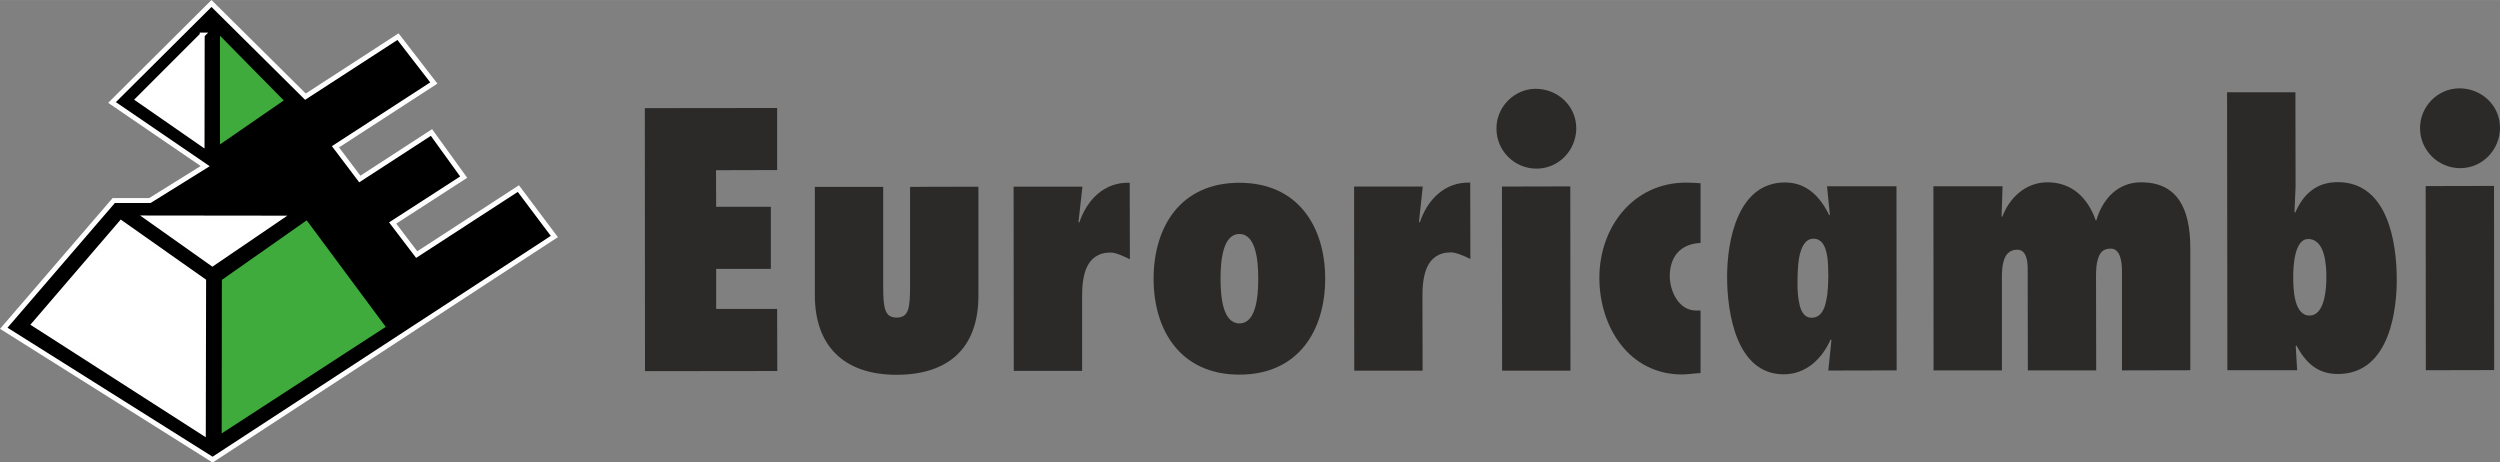 <?xml version="1.0" encoding="UTF-8"?>
<!DOCTYPE svg PUBLIC "-//W3C//DTD SVG 1.1//EN" "http://www.w3.org/Graphics/SVG/1.1/DTD/svg11.dtd">
<!-- Creator: CorelDRAW X8 -->
<svg xmlns="http://www.w3.org/2000/svg" xml:space="preserve" width="178.624mm" height="33.045mm" version="1.1" style="shape-rendering:geometricPrecision; text-rendering:geometricPrecision; image-rendering:optimizeQuality; fill-rule:evenodd; clip-rule:evenodd"
viewBox="0 0 15911 2943"
 xmlns:xlink="http://www.w3.org/1999/xlink">
 <rect x="0" y="0" width="15911" height="2943" fill="#808080" stroke="none"/>
 <defs>
  <style type="text/css">
   <![CDATA[
    .str1 {stroke:#FEFEFE;stroke-width:31.416}
    .str0 {stroke:#2B2A29;stroke-width:17.815}
    .fil3 {fill:#2B2A29}
    .fil1 {fill:black}
    .fil2 {fill:#3FAB3C}
    .fil0 {fill:white}
   ]]>
  </style>
 </defs>
 <g id="Слой_x0020_1">
  <g id="_2801766756656">
   <polygon class="fil0 str0" points="892,1354 1879,1354 1381,1734 877,1407 "/>
   <polygon class="fil0 str0" points="745,1401 155,2070 1360,2827 1357,1778 774,1348 "/>
   <polygon class="fil0 str0" points="1331,124 855,632 1304,961 1340,532 "/>
   <path class="fil1 str1" d="M1353 2925l-1329 -836 700 -813 230 0 352 -219 -593 -405 633 -630 598 593 589 -382 228 295 -626 406 155 205 456 -296 205 284 -452 292 153 201 647 -420 229 305 -2175 1420zm-66 -2702l0 0 -409 409 408 283 1 -692zm65 1455l0 0 426 -290 -837 -1 411 291zm-1135 385l0 0 1077 691 2 -966 -525 -370 -554 645z"/>
   <polygon class="fil2" points="1400,227 1806,639 1400,919 "/>
   <polygon class="fil2" points="1952,1402 2455,2080 1411,2758 1412,1781 "/>
  </g>
  <g id="_2801766757968">
   <polygon class="fil3" points="4104,688 4946,687 4946,1082 4557,1083 4558,1316 4906,1316 4906,1711 4558,1711 4558,1966 4946,1966 4947,2361 4105,2362 "/>
   <path class="fil3" d="M5621 1189l0 630c0,140 9,202 85,202 78,0 86,-60 86,-202l0 -630 435 -1 0 691c1,346 -201,506 -521,506 -337,0 -520,-186 -520,-506l0 -690 435 0z"/>
   <path class="fil3" d="M7191 1650c-40,-20 -91,-43 -122,-43 -162,0 -182,156 -182,278l0 475 -435 0 -1 -1172 438 0 -25 224 5 5c48,-145 159,-260 321,-254l1 487z"/>
   <path class="fil3" d="M8434 1773c0,329 -170,611 -546,611 -375,0 -546,-282 -546,-610 0,-329 170,-611 546,-611 375,0 546,282 546,610zm-666 1l0 0c0,120 16,284 120,284 105,0 120,-165 120,-285 0,-119 -16,-284 -120,-284 -104,0 -120,165 -120,285z"/>
   <path class="fil3" d="M9358 1648c-40,-20 -92,-42 -123,-42 -162,0 -182,156 -182,278l1 475 -435 0 -1 -1172 437 0 -24 224 5 5c48,-145 159,-260 321,-254l1 486z"/>
   <path class="fil3" d="M9524 818c-1,-137 113,-253 250,-253 140,0 258,109 258,251 0,139 -111,257 -253,257 -140,0 -255,-113 -255,-255zm36 1541l0 0 -1 -1172 435 -1 1 1173 -435 0z"/>
   <path class="fil3" d="M10823 2374c-40,2 -77,8 -117,9 -338,0 -527,-302 -527,-615 0,-322 215,-606 552,-606 32,0 60,2 92,4l0 380c-129,6 -196,88 -196,213 1,93 56,217 167,217l29 0 0 398z"/>
   <path class="fil3" d="M12071 2357l-435 1 20 -194 -5 -4c-55,124 -157,222 -299,222 -302,0 -360,-393 -360,-621 0,-231 68,-600 368,-600 140,0 226,93 282,209l4 -5 -18 -180 442 0 1 1172zm-449 -441l0 0c14,-60 13,-127 14,-160 -1,-31 1,-89 -10,-142 -11,-51 -33,-95 -84,-95 -53,0 -78,53 -91,117 -11,62 -11,136 -11,173 0,34 2,87 14,134 11,44 33,79 75,79 56,0 82,-48 93,-106z"/>
   <path class="fil3" d="M12739 1376l4 4c46,-122 149,-220 288,-220 158,0 258,102 307,242l4 0c38,-131 133,-242 284,-242 229,0 314,162 314,419l0 777 -435 1 0 -635c0,-47 -7,-140 -72,-140 -55,0 -73,33 -84,78 -11,42 -9,93 -9,131l1 566 -435 0 -1 -648c0,-54 -11,-120 -66,-120 -54,0 -78,35 -89,80 -11,44 -9,95 -9,131l0 557 -435 0 -1 -1172 440 0 -6 191z"/>
   <path class="fil3" d="M14174 587l435 0 1 601 -7 160 5 5c51,-118 135,-194 270,-194 318,0 376,380 376,622 0,162 -33,599 -375,599 -133,0 -206,-75 -264,-182l-4 5 9 153 -444 0 -2 -1769zm632 1176l0 0c0,-73 -7,-242 -116,-242 -89,0 -95,180 -95,240 0,69 2,247 104,247 100,-1 107,-180 107,-245z"/>
   <path class="fil3" d="M15402 815c0,-138 113,-253 251,-253 140,0 258,108 258,251 0,139 -111,257 -253,257 -140,0 -256,-113 -256,-255zm37 1541l0 0 -1 -1172 435 -1 1 1172 -435 1z"/>
  </g>
 </g>
</svg>
